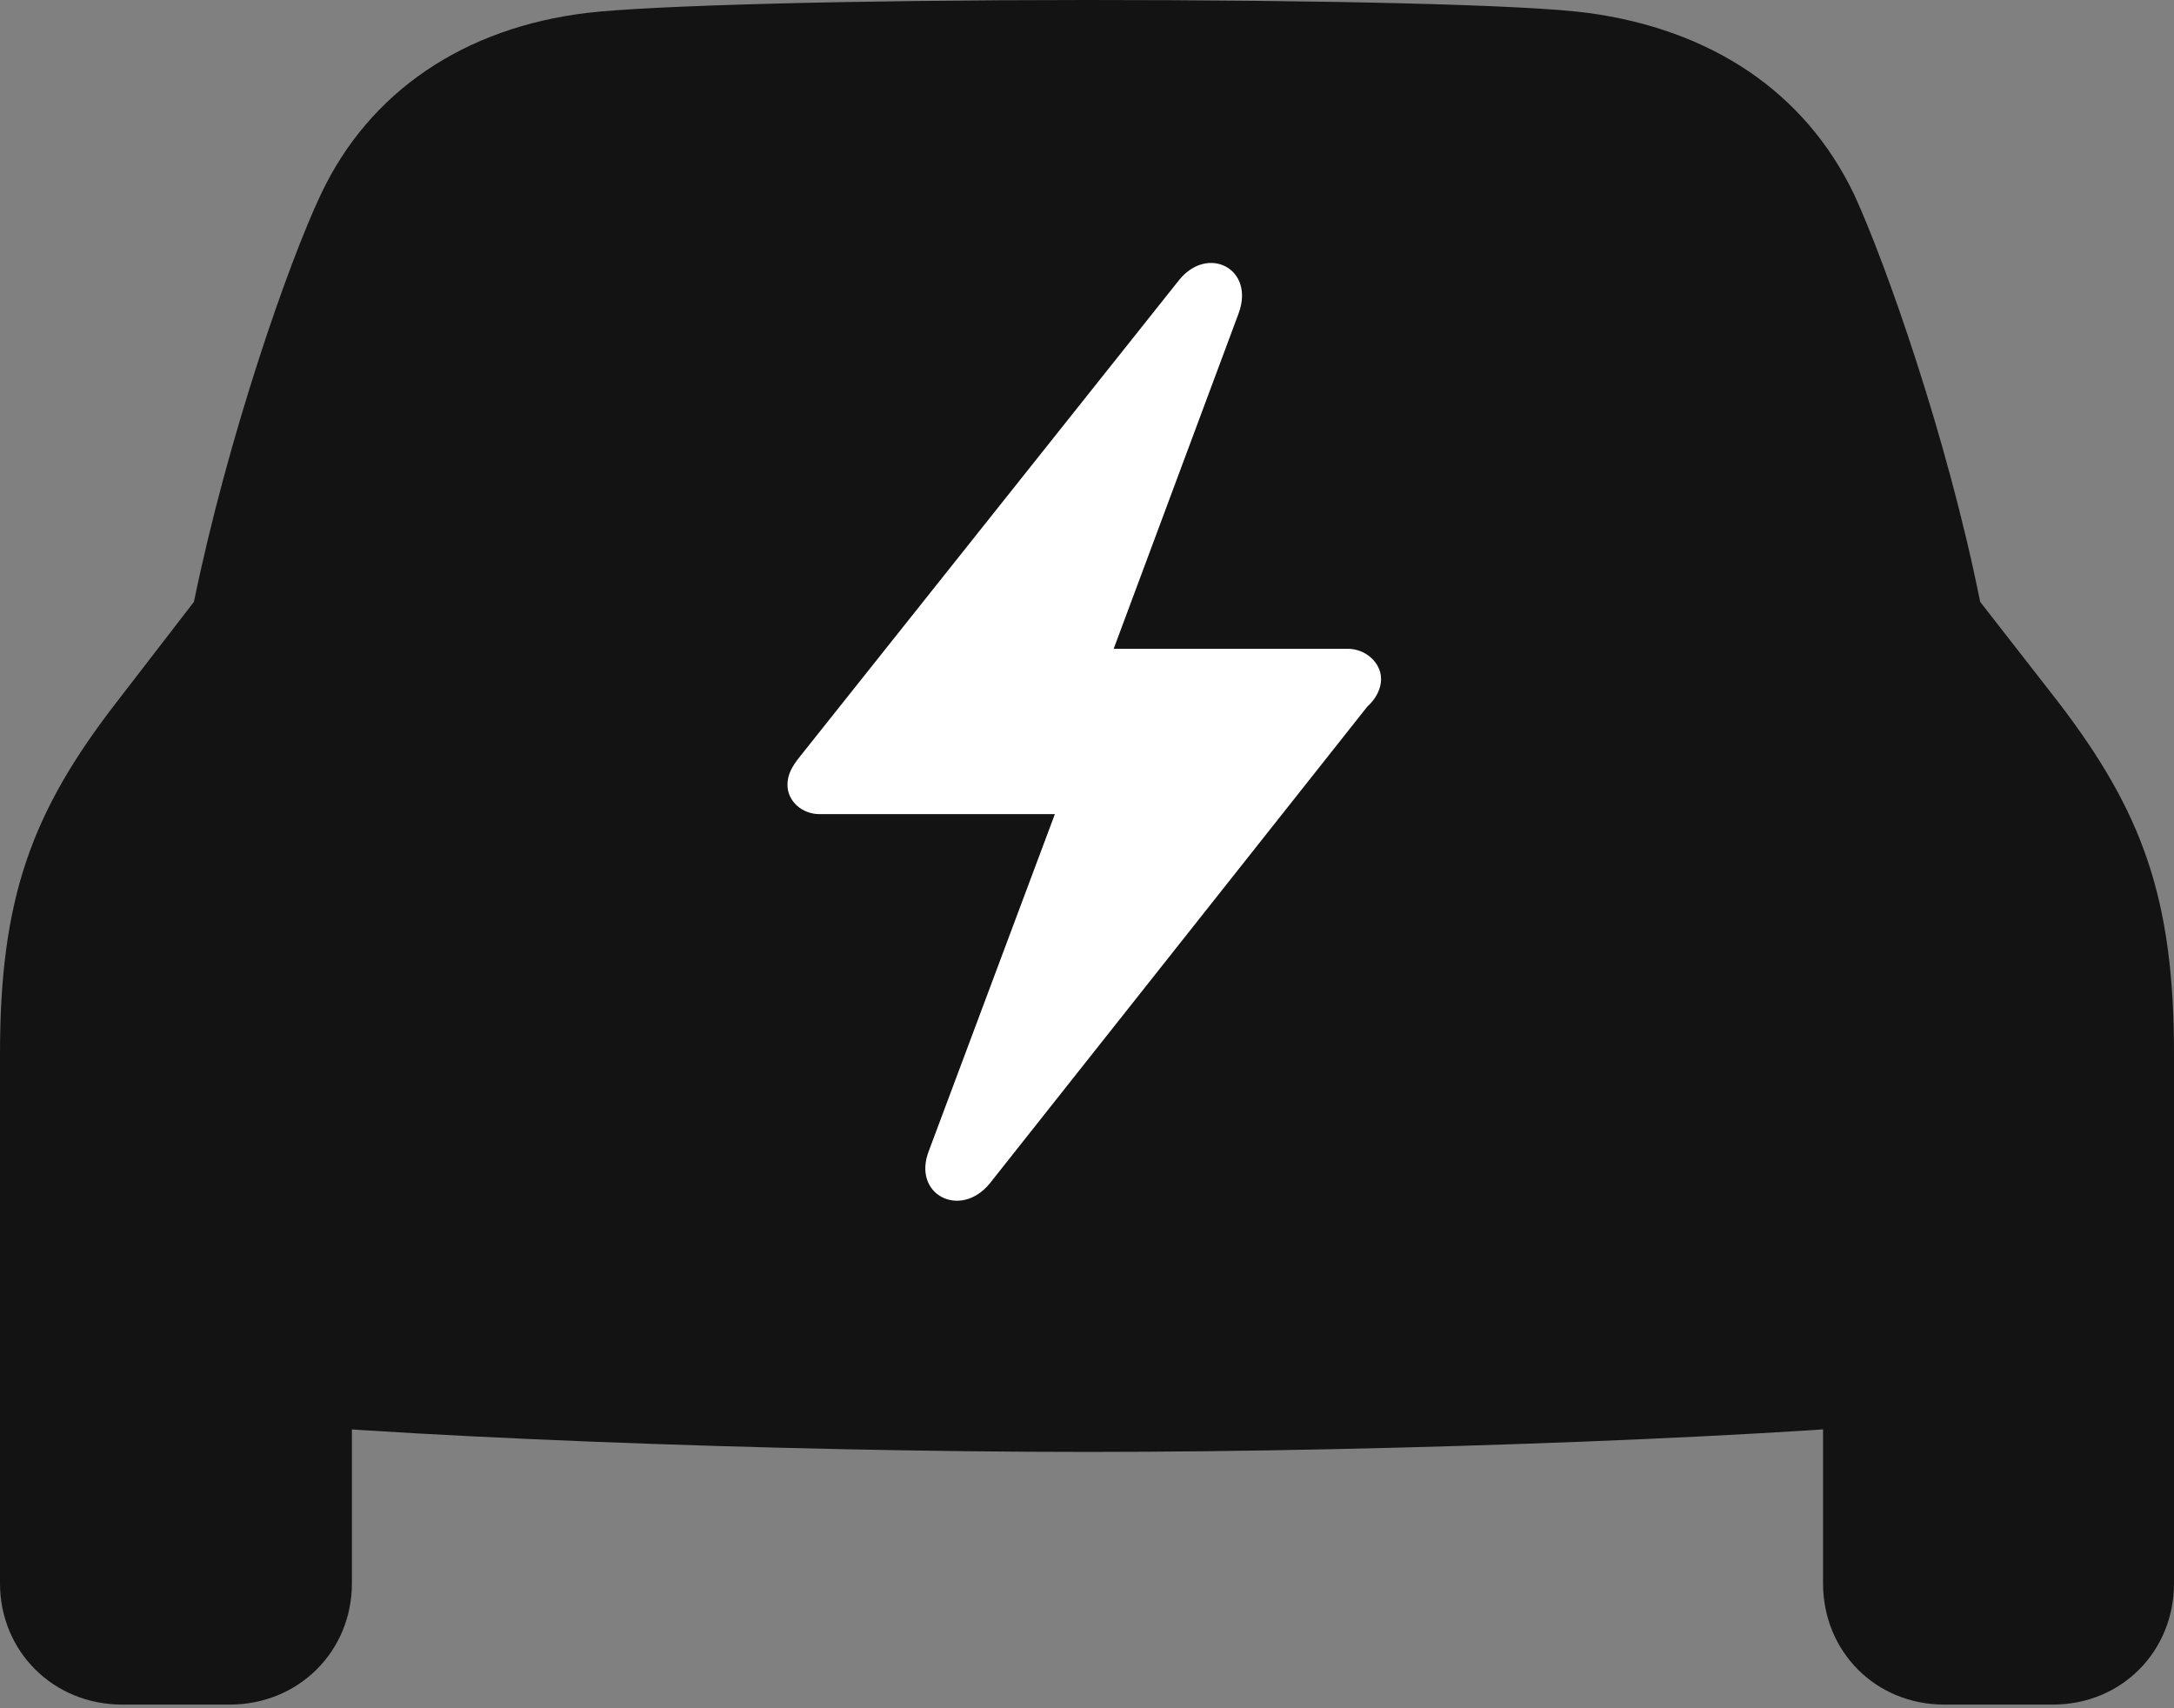 <?xml version="1.0" encoding="UTF-8"?>
<!--Generator: Apple Native CoreSVG 175.5-->
<!DOCTYPE svg
PUBLIC "-//W3C//DTD SVG 1.1//EN"
       "http://www.w3.org/Graphics/SVG/1.1/DTD/svg11.dtd">
<svg version="1.1" xmlns="http://www.w3.org/2000/svg" xmlns:xlink="http://www.w3.org/1999/xlink" width="23.105" height="18.154">
 <rect width="100%" height="100%" fill="#808080" stroke="none"/>
 <g>
  <rect height="18.154" opacity="0" width="23.105" x="0" y="0"/>
  <path d="M11.553 15.43C14.834 15.43 19.199 15.264 21.045 15.049C22.373 14.902 23.105 14.17 23.105 12.92L23.105 11.201C23.105 9.551 22.773 8.633 21.875 7.461L21.045 6.396C20.693 4.639 20.039 2.793 19.707 2.07C19.18 0.967 18.174 0.312 16.875 0.137C16.221 0.049 14.082 0 11.553 0C9.033 0 6.895 0.059 6.24 0.137C4.941 0.293 3.926 0.967 3.408 2.07C3.066 2.793 2.422 4.639 2.061 6.396L1.24 7.461C0.332 8.633 0 9.551 0 11.201L0 12.92C0 14.17 0.742 14.902 2.061 15.049C3.916 15.264 8.271 15.43 11.553 15.43ZM1.299 18.115L2.441 18.115C3.174 18.115 3.74 17.549 3.74 16.826L3.74 14.395L0 12.617L0 16.826C0 17.549 0.566 18.115 1.299 18.115ZM20.664 18.115L21.816 18.115C22.549 18.115 23.105 17.549 23.105 16.826L23.105 12.617L19.375 14.395L19.375 16.826C19.375 17.549 19.932 18.115 20.664 18.115Z" fill="#000000" fill-opacity="0.85"/>
  <path d="M8.369 8.34C8.369 8.232 8.418 8.145 8.496 8.047L12.529 2.979C12.832 2.598 13.34 2.852 13.164 3.33L11.836 6.895L14.326 6.895C14.512 6.895 14.678 7.041 14.678 7.217C14.678 7.314 14.629 7.422 14.531 7.51L10.518 12.578C10.205 12.959 9.688 12.695 9.873 12.227L11.211 8.652L8.711 8.652C8.525 8.652 8.369 8.516 8.369 8.34Z" fill="#ffffff"/>
 </g>
</svg>
